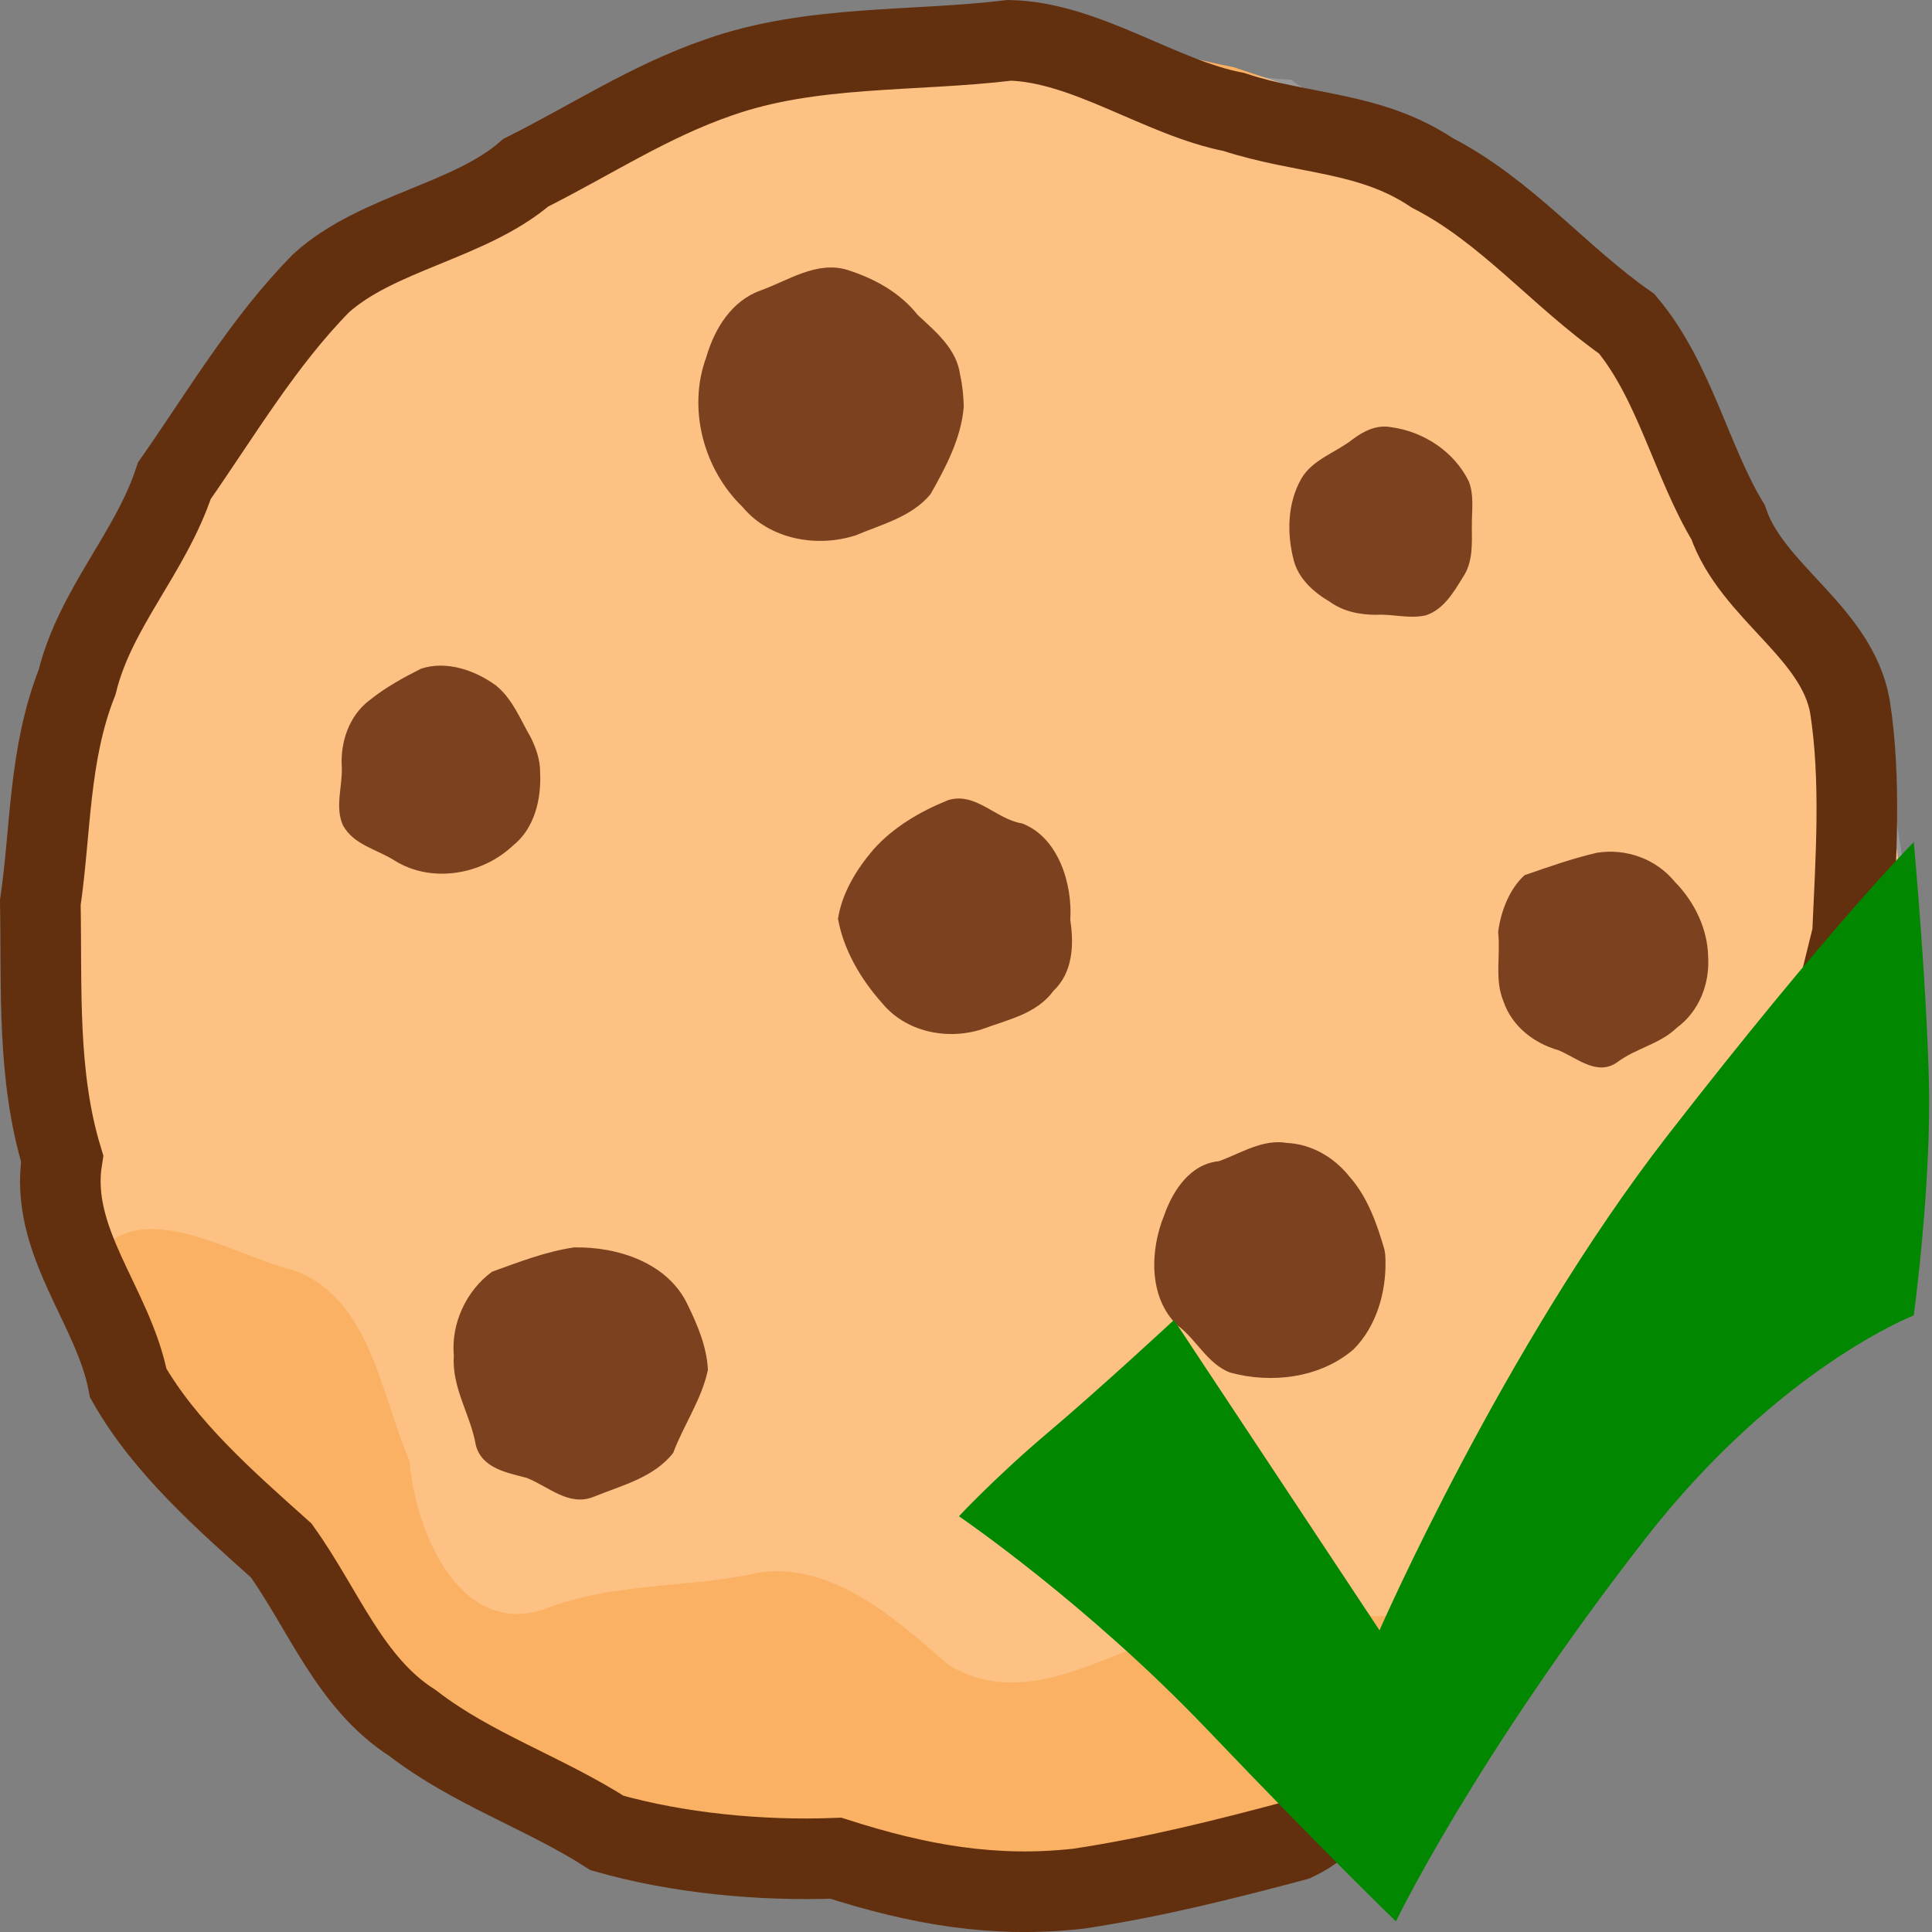 <?xml version="1.0" encoding="UTF-8" standalone="no"?>
<svg
   version="1.1"
   id="Layer_1"
   x="0px"
   y="0px"
   width="32"
   height="32"
   viewBox="0 0 32 32"
   enable-background="new 0 0 594.968 594.968"
   xml:space="preserve"
   sodipodi:docname="cookiewhitelist.svg"
   inkscape:version="1.3.2 (091e20ef0f, 2023-11-25, custom)"
   xmlns:inkscape="http://www.inkscape.org/namespaces/inkscape"
   xmlns:sodipodi="http://sodipodi.sourceforge.net/DTD/sodipodi-0.dtd"
   xmlns="http://www.w3.org/2000/svg"
   xmlns:svg="http://www.w3.org/2000/svg"><rect x="0" y="0" width="32" height="32" fill="#808080" stroke="none"/><defs
   id="defs10" /><sodipodi:namedview
   id="namedview10"
   pagecolor="#ffffff"
   bordercolor="#666666"
   borderopacity="1.0"
   inkscape:showpageshadow="2"
   inkscape:pageopacity="0.0"
   inkscape:pagecheckerboard="0"
   inkscape:deskcolor="#d1d1d1"
   inkscape:zoom="15.099971"
   inkscape:cx="32.748407"
   inkscape:cy="21.52322"
   inkscape:window-width="1865"
   inkscape:window-height="1200"
   inkscape:window-x="2418"
   inkscape:window-y="86"
   inkscape:window-maximized="0"
   inkscape:current-layer="Layer_1" />
<path
   fill="#fbb164"
   d="m 31.554,16.12 c 0.229,1.29 -0.206,2.495 -0.49,3.723 -0.048,1.335 -1.276,1.71 -1.616,2.943 -0.538,1.161 -1.749,1.207 -2.318,2.351 -1.02,0.719 -1.577,2.891 -2.806,3.3 -0.921,0.914 -1.643,1.786 -2.768,2.321 -1.195,0.319 -2.414,0.625 -3.655,0.811 -1.427,0.161 -2.868,-0.035 -4.267,-0.483 -1.282,0.049 -2.507,-0.119 -3.691,-0.456 C 8.883,29.949 7.669,29.552 6.665,28.776 5.602,28.099 5.203,26.914 4.48,25.901 3.529,25.051 2.483,24.123 1.864,23.04 1.658,21.783 0.571,20.777 0.761,19.45 0.433,18.037 0.311,16.578 0.416,15.131 0.458,13.887 0.543,12.637 0.934,11.401 1.219,10.128 2.132,9.198 2.553,7.99 3.267,6.793 4.217,5.761 5.117,4.708 6.052,3.85 7.206,3.297 8.172,2.5 9.261,1.875 10.459,1.463 11.647,1.085 c 1.604,-0.661 3.394,-0.49 5.087,-0.705 1.285,0.03 2.455,0.492 3.695,0.732 1.19,0.391 2.383,0.8 3.439,1.504 1.254,0.644 2.141,1.75 3.281,2.547 0.803,0.956 0.898,2.727 1.516,3.75 0.403,1.18 2.023,1.444 2.25,2.702 0.194,1.238 0.642,2.432 0.585,3.712 0.013,0.264 0.054,0.526 0.054,0.791 z"
   id="path1"
   sodipodi:nodetypes="ccccccccccccccccccccccccccc"
   style="stroke-width:0.054" />
<path
   fill="#ffffff"
   d="M 15.938,0.488 C 14.688,0.42 13.414,0.536 12.229,0.972 10.79,1.193 9.421,1.775 8.229,2.604 7.204,3.284 5.954,3.777 5.196,4.791 4.26,5.613 3.509,6.654 2.806,7.681 2.174,8.766 1.37,9.789 1.171,11.058 c -0.339,1.208 -0.871,2.421 -0.715,3.682 -0.493,1.168 -0.016,2.458 0.061,3.669 -0.059,0.857 0.482,2.758 0.839,2.789 0.698,-1.623 2.339,-0.449 3.5,-0.16 1.278,0.452 1.442,2.045 1.926,3.155 0.086,1.11 0.794,2.921 2.219,2.466 1.153,-0.458 2.385,-0.347 3.587,-0.615 1.217,-0.164 2.268,0.785 3.118,1.531 1.236,0.743 2.466,-0.119 3.632,-0.472 1.111,-0.903 2.438,-0.253 3.651,-0.339 1.457,-0.086 1.767,-1.652 2.26,-2.753 0.126,-0.957 0.663,-3.055 1.832,-2.624 0.721,1.314 2.108,0.486 1.78,-0.818 0.298,-1.16 0.302,-2.515 1.104,-3.459 1.282,0.437 1.445,-1.487 1.619,-2.467 C 31.348,13.416 31.301,12.127 30.689,10.995 30.219,9.772 29.241,9.372 28.687,8.217 27.584,6.482 26.316,4.639 24.828,3.259 23.907,2.25 22.434,2.127 21.386,1.32 20.087,1.287 19.016,0.491 17.702,0.641 17.115,0.579 16.53,0.495 15.938,0.488 Z"
   id="path2"
   sodipodi:nodetypes="ccccccccccccccccccccccccccc"
   style="opacity:0.2;stroke-width:0.054" />
<path
   fill="#7c411e"
   d="m 15.963,6.737 c -0.043,0.522 -0.297,1 -0.55,1.447 -0.31,0.377 -0.807,0.5 -1.238,0.682 -0.645,0.209 -1.427,0.07 -1.875,-0.468 -0.647,-0.625 -0.917,-1.63 -0.601,-2.484 0.136,-0.471 0.421,-0.935 0.904,-1.105 0.459,-0.166 0.932,-0.496 1.441,-0.336 0.442,0.143 0.864,0.373 1.155,0.743 0.298,0.277 0.648,0.562 0.704,0.995 0.039,0.173 0.055,0.35 0.06,0.526 z"
   id="path3"
   style="stroke-width:0.054" />
<path
   fill="#7c411e"
   d="m 8.946,12.792 c 0.022,0.445 -0.092,0.933 -0.457,1.22 -0.512,0.479 -1.343,0.622 -1.952,0.242 -0.291,-0.186 -0.683,-0.26 -0.858,-0.587 -0.132,-0.299 -0.009,-0.633 -0.017,-0.947 -0.03,-0.419 0.116,-0.865 0.46,-1.123 0.261,-0.21 0.558,-0.374 0.857,-0.523 0.419,-0.135 0.883,0.026 1.228,0.274 0.281,0.222 0.41,0.567 0.585,0.868 0.088,0.179 0.156,0.373 0.154,0.575 z"
   id="path4"
   style="stroke-width:0.054" />
<path
   fill="#7c411e"
   d="m 17.727,15.238 c 0.063,0.412 0.044,0.869 -0.279,1.174 -0.281,0.385 -0.766,0.479 -1.185,0.636 -0.578,0.185 -1.264,0.045 -1.657,-0.439 -0.347,-0.387 -0.636,-0.881 -0.726,-1.391 0.066,-0.429 0.309,-0.823 0.587,-1.148 0.335,-0.375 0.777,-0.631 1.237,-0.817 0.456,-0.142 0.797,0.32 1.224,0.385 0.604,0.229 0.839,1.009 0.799,1.601 z"
   id="path5"
   style="stroke-width:0.054" />
<path
   fill="#7c411e"
   d="m 11.725,22.69 c -0.102,0.489 -0.402,0.911 -0.574,1.373 -0.318,0.41 -0.853,0.539 -1.311,0.726 C 9.423,24.962 9.085,24.619 8.723,24.478 8.399,24.392 7.985,24.322 7.882,23.94 7.796,23.435 7.48,22.987 7.517,22.457 c -0.049,-0.531 0.204,-1.081 0.633,-1.393 0.44,-0.159 0.892,-0.335 1.359,-0.403 0.718,-0.014 1.551,0.252 1.879,0.947 0.165,0.336 0.32,0.703 0.337,1.082 z"
   id="path6"
   style="stroke-width:0.054" />
<path
   fill="#7c411e"
   d="m 22.948,20.869 c 0.013,0.532 -0.149,1.104 -0.533,1.484 -0.554,0.474 -1.36,0.568 -2.044,0.38 -0.379,-0.148 -0.555,-0.553 -0.875,-0.786 -0.478,-0.468 -0.448,-1.245 -0.211,-1.826 0.147,-0.411 0.431,-0.841 0.903,-0.888 0.368,-0.131 0.722,-0.372 1.132,-0.302 0.408,0.021 0.779,0.24 1.03,0.556 0.303,0.341 0.459,0.788 0.583,1.219 l 0.011,0.081 z"
   id="path7"
   style="stroke-width:0.054" />
<path
   fill="#7c411e"
   d="m 28.293,15.858 c 0.024,0.448 -0.154,0.895 -0.519,1.164 -0.28,0.272 -0.678,0.34 -0.985,0.57 -0.334,0.24 -0.67,-0.071 -0.976,-0.197 -0.41,-0.117 -0.771,-0.397 -0.912,-0.812 -0.15,-0.363 -0.044,-0.765 -0.087,-1.145 0.044,-0.341 0.182,-0.707 0.437,-0.942 0.393,-0.136 0.791,-0.277 1.196,-0.371 0.484,-0.078 0.98,0.099 1.293,0.48 0.328,0.335 0.545,0.78 0.553,1.254 z"
   id="path8"
   style="stroke-width:0.054" />
<path
   fill="#7c411e"
   d="m 24.378,8.709 c 0.002,0.289 0.023,0.606 -0.151,0.856 -0.151,0.248 -0.319,0.531 -0.609,0.626 -0.27,0.064 -0.545,-0.023 -0.818,-0.008 -0.27,0.001 -0.547,-0.053 -0.77,-0.213 -0.267,-0.157 -0.522,-0.38 -0.602,-0.692 -0.116,-0.444 -0.105,-0.944 0.126,-1.35 0.189,-0.323 0.572,-0.43 0.852,-0.653 0.18,-0.135 0.4,-0.244 0.631,-0.2 0.538,0.07 1.047,0.403 1.289,0.895 0.094,0.234 0.05,0.493 0.053,0.738 z"
   id="path9"
   style="stroke-width:0.054" />
<path
   fill="none"
   stroke="#63300f"
   stroke-width="0.76"
   stroke-miterlimit="10"
   d="m 28.974,22.39 c -0.528,1.14 -2.201,1.596 -2.76,2.718 -1.001,0.706 -1.332,2.228 -2.537,2.63 -0.904,0.897 -1.118,2.223 -2.222,2.748 -1.173,0.313 -2.369,0.613 -3.588,0.796 -1.401,0.158 -2.649,-0.064 -4.023,-0.504 -1.258,0.048 -2.626,-0.087 -3.789,-0.418 C 9.014,29.693 7.823,29.303 6.837,28.542 5.794,27.877 5.368,26.675 4.658,25.681 3.724,24.846 2.732,23.974 2.125,22.911 1.878,21.621 0.808,20.568 1.029,19.19 0.61,17.811 0.694,16.361 0.668,14.949 0.845,13.742 0.804,12.498 1.276,11.301 1.581,10.065 2.493,9.161 2.888,7.963 3.669,6.844 4.363,5.662 5.317,4.692 6.24,3.854 7.775,3.668 8.71,2.86 9.818,2.304 10.744,1.683 11.907,1.281 13.445,0.739 15.118,0.862 16.721,0.668 c 1.261,0.029 2.5,0.952 3.717,1.187 1.168,0.383 2.249,0.317 3.285,1.008 1.231,0.632 2.102,1.718 3.221,2.5 0.788,0.939 1.072,2.282 1.678,3.286 0.396,1.158 1.795,1.812 2.018,3.048 0.191,1.215 0.099,2.529 0.043,3.785 z"
   id="path10"
   sodipodi:nodetypes="ccccccccccccccccccccccccc"
   style="stroke-width:1.335;stroke-dasharray:none" />
<path
   d="m 15.883,25.114 c 0,0 0.613,-0.658 1.475,-1.386 0.862,-0.728 2.087,-1.865 2.087,-1.865 l 3.404,5.14 c 0,0 2.055,-4.698 4.765,-8.188 2.71,-3.49 4.084,-4.867 4.084,-4.867 0,0 0.204,2.206 0.25,3.934 0.046,1.729 -0.25,3.905 -0.25,3.905 0,0 -2.242,0.867 -4.447,3.699 -2.829,3.635 -4.13,6.338 -4.13,6.338 0,0 -1.135,-1.091 -3.131,-3.183 -1.997,-2.092 -4.107,-3.527 -4.107,-3.527 z"
   fill="#018700"
   id="path3-7"
   style="stroke-width:0.727" /></svg>
